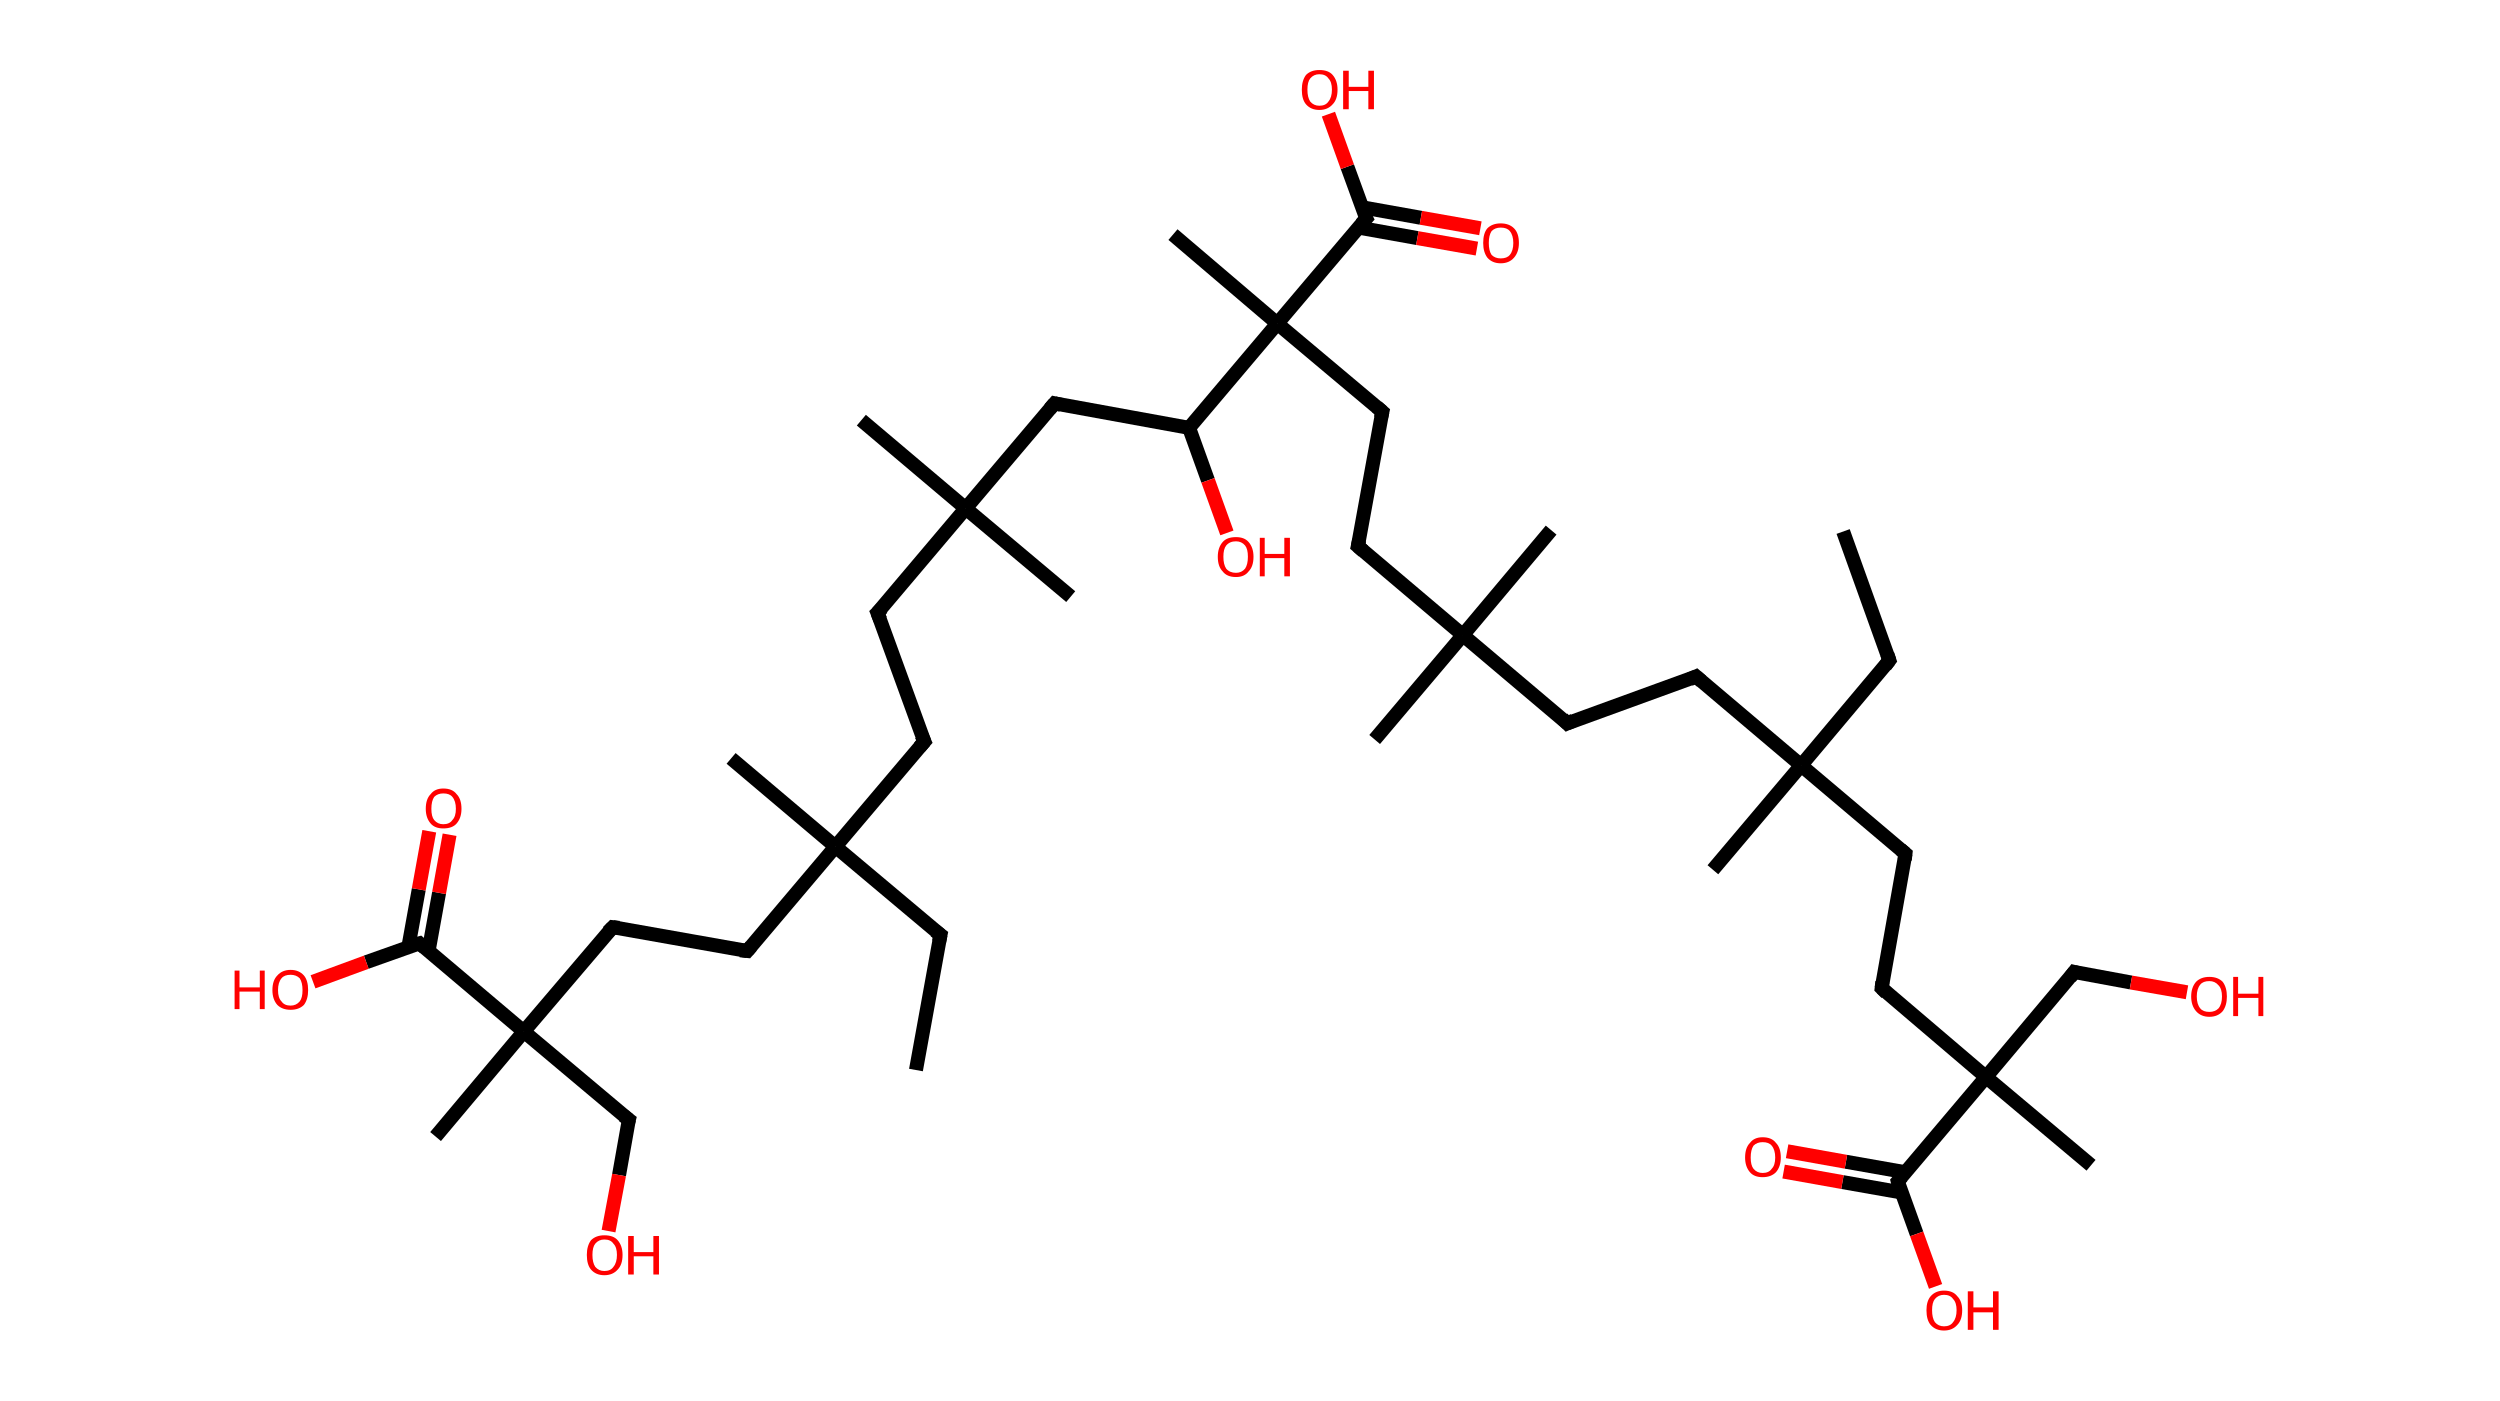 <?xml version='1.0' encoding='ASCII' standalone='yes'?>
<svg xmlns="http://www.w3.org/2000/svg" xmlns:rdkit="http://www.rdkit.org/xml" xmlns:xlink="http://www.w3.org/1999/xlink" version="1.1" baseProfile="full" xml:space="preserve" width="357px" height="200px" viewBox="0 0 357 200">
<!-- END OF HEADER -->
<rect style="opacity:1.0;fill:#FFFFFF;stroke:none" width="357.0" height="200.0" x="0.0" y="0.0"> </rect>
<path class="bond-0 atom-0 atom-1" d="M 263.2,75.9 L 269.8,94.3" style="fill:none;fill-rule:evenodd;stroke:#000000;stroke-width:2.0px;stroke-linecap:butt;stroke-linejoin:miter;stroke-opacity:1"/>
<path class="bond-1 atom-1 atom-2" d="M 269.8,94.3 L 257.2,109.3" style="fill:none;fill-rule:evenodd;stroke:#000000;stroke-width:2.0px;stroke-linecap:butt;stroke-linejoin:miter;stroke-opacity:1"/>
<path class="bond-2 atom-2 atom-3" d="M 257.2,109.3 L 244.6,124.2" style="fill:none;fill-rule:evenodd;stroke:#000000;stroke-width:2.0px;stroke-linecap:butt;stroke-linejoin:miter;stroke-opacity:1"/>
<path class="bond-3 atom-2 atom-4" d="M 257.2,109.3 L 242.2,96.6" style="fill:none;fill-rule:evenodd;stroke:#000000;stroke-width:2.0px;stroke-linecap:butt;stroke-linejoin:miter;stroke-opacity:1"/>
<path class="bond-4 atom-4 atom-5" d="M 242.2,96.6 L 223.8,103.3" style="fill:none;fill-rule:evenodd;stroke:#000000;stroke-width:2.0px;stroke-linecap:butt;stroke-linejoin:miter;stroke-opacity:1"/>
<path class="bond-5 atom-5 atom-6" d="M 223.8,103.3 L 208.9,90.7" style="fill:none;fill-rule:evenodd;stroke:#000000;stroke-width:2.0px;stroke-linecap:butt;stroke-linejoin:miter;stroke-opacity:1"/>
<path class="bond-6 atom-6 atom-7" d="M 208.9,90.7 L 221.5,75.7" style="fill:none;fill-rule:evenodd;stroke:#000000;stroke-width:2.0px;stroke-linecap:butt;stroke-linejoin:miter;stroke-opacity:1"/>
<path class="bond-7 atom-6 atom-8" d="M 208.9,90.7 L 196.3,105.6" style="fill:none;fill-rule:evenodd;stroke:#000000;stroke-width:2.0px;stroke-linecap:butt;stroke-linejoin:miter;stroke-opacity:1"/>
<path class="bond-8 atom-6 atom-9" d="M 208.9,90.7 L 193.9,78.0" style="fill:none;fill-rule:evenodd;stroke:#000000;stroke-width:2.0px;stroke-linecap:butt;stroke-linejoin:miter;stroke-opacity:1"/>
<path class="bond-9 atom-9 atom-10" d="M 193.9,78.0 L 197.4,58.8" style="fill:none;fill-rule:evenodd;stroke:#000000;stroke-width:2.0px;stroke-linecap:butt;stroke-linejoin:miter;stroke-opacity:1"/>
<path class="bond-10 atom-10 atom-11" d="M 197.4,58.8 L 182.4,46.2" style="fill:none;fill-rule:evenodd;stroke:#000000;stroke-width:2.0px;stroke-linecap:butt;stroke-linejoin:miter;stroke-opacity:1"/>
<path class="bond-11 atom-11 atom-12" d="M 182.4,46.2 L 167.5,33.5" style="fill:none;fill-rule:evenodd;stroke:#000000;stroke-width:2.0px;stroke-linecap:butt;stroke-linejoin:miter;stroke-opacity:1"/>
<path class="bond-12 atom-11 atom-13" d="M 182.4,46.2 L 195.1,31.2" style="fill:none;fill-rule:evenodd;stroke:#000000;stroke-width:2.0px;stroke-linecap:butt;stroke-linejoin:miter;stroke-opacity:1"/>
<path class="bond-13 atom-13 atom-14" d="M 194.0,32.5 L 202.4,34.0" style="fill:none;fill-rule:evenodd;stroke:#000000;stroke-width:2.0px;stroke-linecap:butt;stroke-linejoin:miter;stroke-opacity:1"/>
<path class="bond-13 atom-13 atom-14" d="M 202.4,34.0 L 210.9,35.5" style="fill:none;fill-rule:evenodd;stroke:#FF0000;stroke-width:2.0px;stroke-linecap:butt;stroke-linejoin:miter;stroke-opacity:1"/>
<path class="bond-13 atom-13 atom-14" d="M 194.5,29.6 L 202.9,31.1" style="fill:none;fill-rule:evenodd;stroke:#000000;stroke-width:2.0px;stroke-linecap:butt;stroke-linejoin:miter;stroke-opacity:1"/>
<path class="bond-13 atom-13 atom-14" d="M 202.9,31.1 L 211.4,32.6" style="fill:none;fill-rule:evenodd;stroke:#FF0000;stroke-width:2.0px;stroke-linecap:butt;stroke-linejoin:miter;stroke-opacity:1"/>
<path class="bond-14 atom-13 atom-15" d="M 195.1,31.2 L 192.4,23.8" style="fill:none;fill-rule:evenodd;stroke:#000000;stroke-width:2.0px;stroke-linecap:butt;stroke-linejoin:miter;stroke-opacity:1"/>
<path class="bond-14 atom-13 atom-15" d="M 192.4,23.8 L 189.7,16.3" style="fill:none;fill-rule:evenodd;stroke:#FF0000;stroke-width:2.0px;stroke-linecap:butt;stroke-linejoin:miter;stroke-opacity:1"/>
<path class="bond-15 atom-11 atom-16" d="M 182.4,46.2 L 169.8,61.1" style="fill:none;fill-rule:evenodd;stroke:#000000;stroke-width:2.0px;stroke-linecap:butt;stroke-linejoin:miter;stroke-opacity:1"/>
<path class="bond-16 atom-16 atom-17" d="M 169.8,61.1 L 172.5,68.6" style="fill:none;fill-rule:evenodd;stroke:#000000;stroke-width:2.0px;stroke-linecap:butt;stroke-linejoin:miter;stroke-opacity:1"/>
<path class="bond-16 atom-16 atom-17" d="M 172.5,68.6 L 175.2,76.1" style="fill:none;fill-rule:evenodd;stroke:#FF0000;stroke-width:2.0px;stroke-linecap:butt;stroke-linejoin:miter;stroke-opacity:1"/>
<path class="bond-17 atom-16 atom-18" d="M 169.8,61.1 L 150.6,57.6" style="fill:none;fill-rule:evenodd;stroke:#000000;stroke-width:2.0px;stroke-linecap:butt;stroke-linejoin:miter;stroke-opacity:1"/>
<path class="bond-18 atom-18 atom-19" d="M 150.6,57.6 L 137.9,72.6" style="fill:none;fill-rule:evenodd;stroke:#000000;stroke-width:2.0px;stroke-linecap:butt;stroke-linejoin:miter;stroke-opacity:1"/>
<path class="bond-19 atom-19 atom-20" d="M 137.9,72.6 L 123.0,60.0" style="fill:none;fill-rule:evenodd;stroke:#000000;stroke-width:2.0px;stroke-linecap:butt;stroke-linejoin:miter;stroke-opacity:1"/>
<path class="bond-20 atom-19 atom-21" d="M 137.9,72.6 L 152.9,85.2" style="fill:none;fill-rule:evenodd;stroke:#000000;stroke-width:2.0px;stroke-linecap:butt;stroke-linejoin:miter;stroke-opacity:1"/>
<path class="bond-21 atom-19 atom-22" d="M 137.9,72.6 L 125.3,87.5" style="fill:none;fill-rule:evenodd;stroke:#000000;stroke-width:2.0px;stroke-linecap:butt;stroke-linejoin:miter;stroke-opacity:1"/>
<path class="bond-22 atom-22 atom-23" d="M 125.3,87.5 L 132.0,105.9" style="fill:none;fill-rule:evenodd;stroke:#000000;stroke-width:2.0px;stroke-linecap:butt;stroke-linejoin:miter;stroke-opacity:1"/>
<path class="bond-23 atom-23 atom-24" d="M 132.0,105.9 L 119.3,120.9" style="fill:none;fill-rule:evenodd;stroke:#000000;stroke-width:2.0px;stroke-linecap:butt;stroke-linejoin:miter;stroke-opacity:1"/>
<path class="bond-24 atom-24 atom-25" d="M 119.3,120.9 L 104.4,108.3" style="fill:none;fill-rule:evenodd;stroke:#000000;stroke-width:2.0px;stroke-linecap:butt;stroke-linejoin:miter;stroke-opacity:1"/>
<path class="bond-25 atom-24 atom-26" d="M 119.3,120.9 L 134.3,133.5" style="fill:none;fill-rule:evenodd;stroke:#000000;stroke-width:2.0px;stroke-linecap:butt;stroke-linejoin:miter;stroke-opacity:1"/>
<path class="bond-26 atom-26 atom-27" d="M 134.3,133.5 L 130.8,152.8" style="fill:none;fill-rule:evenodd;stroke:#000000;stroke-width:2.0px;stroke-linecap:butt;stroke-linejoin:miter;stroke-opacity:1"/>
<path class="bond-27 atom-24 atom-28" d="M 119.3,120.9 L 106.7,135.8" style="fill:none;fill-rule:evenodd;stroke:#000000;stroke-width:2.0px;stroke-linecap:butt;stroke-linejoin:miter;stroke-opacity:1"/>
<path class="bond-28 atom-28 atom-29" d="M 106.7,135.8 L 87.5,132.4" style="fill:none;fill-rule:evenodd;stroke:#000000;stroke-width:2.0px;stroke-linecap:butt;stroke-linejoin:miter;stroke-opacity:1"/>
<path class="bond-29 atom-29 atom-30" d="M 87.5,132.4 L 74.8,147.3" style="fill:none;fill-rule:evenodd;stroke:#000000;stroke-width:2.0px;stroke-linecap:butt;stroke-linejoin:miter;stroke-opacity:1"/>
<path class="bond-30 atom-30 atom-31" d="M 74.8,147.3 L 62.2,162.3" style="fill:none;fill-rule:evenodd;stroke:#000000;stroke-width:2.0px;stroke-linecap:butt;stroke-linejoin:miter;stroke-opacity:1"/>
<path class="bond-31 atom-30 atom-32" d="M 74.8,147.3 L 89.8,159.9" style="fill:none;fill-rule:evenodd;stroke:#000000;stroke-width:2.0px;stroke-linecap:butt;stroke-linejoin:miter;stroke-opacity:1"/>
<path class="bond-32 atom-32 atom-33" d="M 89.8,159.9 L 88.4,167.8" style="fill:none;fill-rule:evenodd;stroke:#000000;stroke-width:2.0px;stroke-linecap:butt;stroke-linejoin:miter;stroke-opacity:1"/>
<path class="bond-32 atom-32 atom-33" d="M 88.4,167.8 L 86.9,175.8" style="fill:none;fill-rule:evenodd;stroke:#FF0000;stroke-width:2.0px;stroke-linecap:butt;stroke-linejoin:miter;stroke-opacity:1"/>
<path class="bond-33 atom-30 atom-34" d="M 74.8,147.3 L 59.9,134.7" style="fill:none;fill-rule:evenodd;stroke:#000000;stroke-width:2.0px;stroke-linecap:butt;stroke-linejoin:miter;stroke-opacity:1"/>
<path class="bond-34 atom-34 atom-35" d="M 61.2,135.8 L 62.7,127.5" style="fill:none;fill-rule:evenodd;stroke:#000000;stroke-width:2.0px;stroke-linecap:butt;stroke-linejoin:miter;stroke-opacity:1"/>
<path class="bond-34 atom-34 atom-35" d="M 62.7,127.5 L 64.2,119.2" style="fill:none;fill-rule:evenodd;stroke:#FF0000;stroke-width:2.0px;stroke-linecap:butt;stroke-linejoin:miter;stroke-opacity:1"/>
<path class="bond-34 atom-34 atom-35" d="M 58.3,135.3 L 59.8,127.0" style="fill:none;fill-rule:evenodd;stroke:#000000;stroke-width:2.0px;stroke-linecap:butt;stroke-linejoin:miter;stroke-opacity:1"/>
<path class="bond-34 atom-34 atom-35" d="M 59.8,127.0 L 61.3,118.7" style="fill:none;fill-rule:evenodd;stroke:#FF0000;stroke-width:2.0px;stroke-linecap:butt;stroke-linejoin:miter;stroke-opacity:1"/>
<path class="bond-35 atom-34 atom-36" d="M 59.9,134.7 L 52.3,137.4" style="fill:none;fill-rule:evenodd;stroke:#000000;stroke-width:2.0px;stroke-linecap:butt;stroke-linejoin:miter;stroke-opacity:1"/>
<path class="bond-35 atom-34 atom-36" d="M 52.3,137.4 L 44.7,140.2" style="fill:none;fill-rule:evenodd;stroke:#FF0000;stroke-width:2.0px;stroke-linecap:butt;stroke-linejoin:miter;stroke-opacity:1"/>
<path class="bond-36 atom-2 atom-37" d="M 257.2,109.3 L 272.1,121.9" style="fill:none;fill-rule:evenodd;stroke:#000000;stroke-width:2.0px;stroke-linecap:butt;stroke-linejoin:miter;stroke-opacity:1"/>
<path class="bond-37 atom-37 atom-38" d="M 272.1,121.9 L 268.7,141.1" style="fill:none;fill-rule:evenodd;stroke:#000000;stroke-width:2.0px;stroke-linecap:butt;stroke-linejoin:miter;stroke-opacity:1"/>
<path class="bond-38 atom-38 atom-39" d="M 268.7,141.1 L 283.6,153.8" style="fill:none;fill-rule:evenodd;stroke:#000000;stroke-width:2.0px;stroke-linecap:butt;stroke-linejoin:miter;stroke-opacity:1"/>
<path class="bond-39 atom-39 atom-40" d="M 283.6,153.8 L 298.6,166.4" style="fill:none;fill-rule:evenodd;stroke:#000000;stroke-width:2.0px;stroke-linecap:butt;stroke-linejoin:miter;stroke-opacity:1"/>
<path class="bond-40 atom-39 atom-41" d="M 283.6,153.8 L 296.2,138.8" style="fill:none;fill-rule:evenodd;stroke:#000000;stroke-width:2.0px;stroke-linecap:butt;stroke-linejoin:miter;stroke-opacity:1"/>
<path class="bond-41 atom-41 atom-42" d="M 296.2,138.8 L 304.3,140.3" style="fill:none;fill-rule:evenodd;stroke:#000000;stroke-width:2.0px;stroke-linecap:butt;stroke-linejoin:miter;stroke-opacity:1"/>
<path class="bond-41 atom-41 atom-42" d="M 304.3,140.3 L 312.3,141.7" style="fill:none;fill-rule:evenodd;stroke:#FF0000;stroke-width:2.0px;stroke-linecap:butt;stroke-linejoin:miter;stroke-opacity:1"/>
<path class="bond-42 atom-39 atom-43" d="M 283.6,153.8 L 271.0,168.7" style="fill:none;fill-rule:evenodd;stroke:#000000;stroke-width:2.0px;stroke-linecap:butt;stroke-linejoin:miter;stroke-opacity:1"/>
<path class="bond-43 atom-43 atom-44" d="M 272.1,167.4 L 263.6,165.9" style="fill:none;fill-rule:evenodd;stroke:#000000;stroke-width:2.0px;stroke-linecap:butt;stroke-linejoin:miter;stroke-opacity:1"/>
<path class="bond-43 atom-43 atom-44" d="M 263.6,165.9 L 255.2,164.4" style="fill:none;fill-rule:evenodd;stroke:#FF0000;stroke-width:2.0px;stroke-linecap:butt;stroke-linejoin:miter;stroke-opacity:1"/>
<path class="bond-43 atom-43 atom-44" d="M 271.6,170.3 L 263.1,168.8" style="fill:none;fill-rule:evenodd;stroke:#000000;stroke-width:2.0px;stroke-linecap:butt;stroke-linejoin:miter;stroke-opacity:1"/>
<path class="bond-43 atom-43 atom-44" d="M 263.1,168.8 L 254.7,167.3" style="fill:none;fill-rule:evenodd;stroke:#FF0000;stroke-width:2.0px;stroke-linecap:butt;stroke-linejoin:miter;stroke-opacity:1"/>
<path class="bond-44 atom-43 atom-45" d="M 271.0,168.7 L 273.7,176.2" style="fill:none;fill-rule:evenodd;stroke:#000000;stroke-width:2.0px;stroke-linecap:butt;stroke-linejoin:miter;stroke-opacity:1"/>
<path class="bond-44 atom-43 atom-45" d="M 273.7,176.2 L 276.4,183.7" style="fill:none;fill-rule:evenodd;stroke:#FF0000;stroke-width:2.0px;stroke-linecap:butt;stroke-linejoin:miter;stroke-opacity:1"/>
<path d="M 269.5,93.4 L 269.8,94.3 L 269.2,95.1" style="fill:none;stroke:#000000;stroke-width:2.0px;stroke-linecap:butt;stroke-linejoin:miter;stroke-opacity:1;"/>
<path d="M 243.0,97.3 L 242.2,96.6 L 241.3,97.0" style="fill:none;stroke:#000000;stroke-width:2.0px;stroke-linecap:butt;stroke-linejoin:miter;stroke-opacity:1;"/>
<path d="M 224.7,102.9 L 223.8,103.3 L 223.1,102.6" style="fill:none;stroke:#000000;stroke-width:2.0px;stroke-linecap:butt;stroke-linejoin:miter;stroke-opacity:1;"/>
<path d="M 194.7,78.7 L 193.9,78.0 L 194.1,77.1" style="fill:none;stroke:#000000;stroke-width:2.0px;stroke-linecap:butt;stroke-linejoin:miter;stroke-opacity:1;"/>
<path d="M 197.2,59.7 L 197.4,58.8 L 196.6,58.1" style="fill:none;stroke:#000000;stroke-width:2.0px;stroke-linecap:butt;stroke-linejoin:miter;stroke-opacity:1;"/>
<path d="M 194.4,32.0 L 195.1,31.2 L 194.9,30.8" style="fill:none;stroke:#000000;stroke-width:2.0px;stroke-linecap:butt;stroke-linejoin:miter;stroke-opacity:1;"/>
<path d="M 151.5,57.8 L 150.6,57.6 L 149.9,58.4" style="fill:none;stroke:#000000;stroke-width:2.0px;stroke-linecap:butt;stroke-linejoin:miter;stroke-opacity:1;"/>
<path d="M 126.0,86.8 L 125.3,87.5 L 125.7,88.5" style="fill:none;stroke:#000000;stroke-width:2.0px;stroke-linecap:butt;stroke-linejoin:miter;stroke-opacity:1;"/>
<path d="M 131.6,105.0 L 132.0,105.9 L 131.3,106.7" style="fill:none;stroke:#000000;stroke-width:2.0px;stroke-linecap:butt;stroke-linejoin:miter;stroke-opacity:1;"/>
<path d="M 133.5,132.9 L 134.3,133.5 L 134.1,134.5" style="fill:none;stroke:#000000;stroke-width:2.0px;stroke-linecap:butt;stroke-linejoin:miter;stroke-opacity:1;"/>
<path d="M 107.3,135.1 L 106.7,135.8 L 105.7,135.7" style="fill:none;stroke:#000000;stroke-width:2.0px;stroke-linecap:butt;stroke-linejoin:miter;stroke-opacity:1;"/>
<path d="M 88.4,132.5 L 87.5,132.4 L 86.8,133.1" style="fill:none;stroke:#000000;stroke-width:2.0px;stroke-linecap:butt;stroke-linejoin:miter;stroke-opacity:1;"/>
<path d="M 89.0,159.3 L 89.8,159.9 L 89.7,160.3" style="fill:none;stroke:#000000;stroke-width:2.0px;stroke-linecap:butt;stroke-linejoin:miter;stroke-opacity:1;"/>
<path d="M 60.6,135.3 L 59.9,134.7 L 59.5,134.8" style="fill:none;stroke:#000000;stroke-width:2.0px;stroke-linecap:butt;stroke-linejoin:miter;stroke-opacity:1;"/>
<path d="M 271.4,121.3 L 272.1,121.9 L 272.0,122.8" style="fill:none;stroke:#000000;stroke-width:2.0px;stroke-linecap:butt;stroke-linejoin:miter;stroke-opacity:1;"/>
<path d="M 268.8,140.2 L 268.7,141.1 L 269.4,141.8" style="fill:none;stroke:#000000;stroke-width:2.0px;stroke-linecap:butt;stroke-linejoin:miter;stroke-opacity:1;"/>
<path d="M 295.6,139.6 L 296.2,138.8 L 296.6,138.9" style="fill:none;stroke:#000000;stroke-width:2.0px;stroke-linecap:butt;stroke-linejoin:miter;stroke-opacity:1;"/>
<path d="M 271.6,168.0 L 271.0,168.7 L 271.1,169.1" style="fill:none;stroke:#000000;stroke-width:2.0px;stroke-linecap:butt;stroke-linejoin:miter;stroke-opacity:1;"/>
<path class="atom-14" d="M 211.8 34.7 Q 211.8 33.3, 212.4 32.6 Q 213.1 31.9, 214.3 31.9 Q 215.5 31.9, 216.2 32.6 Q 216.9 33.3, 216.9 34.7 Q 216.9 36.0, 216.2 36.8 Q 215.5 37.6, 214.3 37.6 Q 213.1 37.6, 212.4 36.8 Q 211.8 36.0, 211.8 34.7 M 214.3 36.9 Q 215.2 36.9, 215.6 36.4 Q 216.1 35.8, 216.1 34.7 Q 216.1 33.6, 215.6 33.0 Q 215.2 32.5, 214.3 32.5 Q 213.5 32.5, 213.0 33.0 Q 212.6 33.6, 212.6 34.7 Q 212.6 35.8, 213.0 36.4 Q 213.5 36.9, 214.3 36.9 " fill="#FF0000"/>
<path class="atom-15" d="M 185.9 12.8 Q 185.9 11.5, 186.5 10.7 Q 187.2 10.0, 188.4 10.0 Q 189.7 10.0, 190.3 10.7 Q 191.0 11.5, 191.0 12.8 Q 191.0 14.2, 190.3 14.9 Q 189.6 15.7, 188.4 15.7 Q 187.2 15.7, 186.5 14.9 Q 185.9 14.2, 185.9 12.8 M 188.4 15.1 Q 189.3 15.1, 189.7 14.5 Q 190.2 13.9, 190.2 12.8 Q 190.2 11.7, 189.7 11.2 Q 189.3 10.6, 188.4 10.6 Q 187.6 10.6, 187.1 11.2 Q 186.7 11.7, 186.7 12.8 Q 186.7 13.9, 187.1 14.5 Q 187.6 15.1, 188.4 15.1 " fill="#FF0000"/>
<path class="atom-15" d="M 191.8 10.1 L 192.6 10.1 L 192.6 12.4 L 195.4 12.4 L 195.4 10.1 L 196.2 10.1 L 196.2 15.6 L 195.4 15.6 L 195.4 13.0 L 192.6 13.0 L 192.6 15.6 L 191.8 15.6 L 191.8 10.1 " fill="#FF0000"/>
<path class="atom-17" d="M 173.9 79.5 Q 173.9 78.2, 174.6 77.4 Q 175.2 76.7, 176.5 76.7 Q 177.7 76.7, 178.3 77.4 Q 179.0 78.2, 179.0 79.5 Q 179.0 80.9, 178.3 81.6 Q 177.7 82.4, 176.5 82.4 Q 175.2 82.4, 174.6 81.6 Q 173.9 80.9, 173.9 79.5 M 176.5 81.8 Q 177.3 81.8, 177.8 81.2 Q 178.2 80.6, 178.2 79.5 Q 178.2 78.4, 177.8 77.9 Q 177.3 77.3, 176.5 77.3 Q 175.6 77.3, 175.1 77.9 Q 174.7 78.4, 174.7 79.5 Q 174.7 80.6, 175.1 81.2 Q 175.6 81.8, 176.5 81.8 " fill="#FF0000"/>
<path class="atom-17" d="M 179.9 76.8 L 180.6 76.8 L 180.6 79.1 L 183.4 79.1 L 183.4 76.8 L 184.2 76.8 L 184.2 82.3 L 183.4 82.3 L 183.4 79.7 L 180.6 79.7 L 180.6 82.3 L 179.9 82.3 L 179.9 76.8 " fill="#FF0000"/>
<path class="atom-33" d="M 83.8 179.2 Q 83.8 177.9, 84.4 177.1 Q 85.1 176.4, 86.3 176.4 Q 87.6 176.4, 88.2 177.1 Q 88.9 177.9, 88.9 179.2 Q 88.9 180.6, 88.2 181.3 Q 87.5 182.1, 86.3 182.1 Q 85.1 182.1, 84.4 181.3 Q 83.8 180.6, 83.8 179.2 M 86.3 181.5 Q 87.2 181.5, 87.6 180.9 Q 88.1 180.3, 88.1 179.2 Q 88.1 178.1, 87.6 177.6 Q 87.2 177.0, 86.3 177.0 Q 85.5 177.0, 85.0 177.6 Q 84.6 178.1, 84.6 179.2 Q 84.6 180.3, 85.0 180.9 Q 85.5 181.5, 86.3 181.5 " fill="#FF0000"/>
<path class="atom-33" d="M 89.7 176.5 L 90.5 176.5 L 90.5 178.8 L 93.3 178.8 L 93.3 176.5 L 94.1 176.5 L 94.1 182.0 L 93.3 182.0 L 93.3 179.4 L 90.5 179.4 L 90.5 182.0 L 89.7 182.0 L 89.7 176.5 " fill="#FF0000"/>
<path class="atom-35" d="M 60.8 115.5 Q 60.8 114.1, 61.5 113.4 Q 62.1 112.6, 63.3 112.6 Q 64.6 112.6, 65.2 113.4 Q 65.9 114.1, 65.9 115.5 Q 65.9 116.8, 65.2 117.6 Q 64.6 118.3, 63.3 118.3 Q 62.1 118.3, 61.5 117.6 Q 60.8 116.8, 60.8 115.5 M 63.3 117.7 Q 64.2 117.7, 64.6 117.1 Q 65.1 116.6, 65.1 115.5 Q 65.1 114.4, 64.6 113.8 Q 64.2 113.3, 63.3 113.3 Q 62.5 113.3, 62.0 113.8 Q 61.6 114.4, 61.6 115.5 Q 61.6 116.6, 62.0 117.1 Q 62.5 117.7, 63.3 117.7 " fill="#FF0000"/>
<path class="atom-36" d="M 33.5 138.6 L 34.2 138.6 L 34.2 141.0 L 37.1 141.0 L 37.1 138.6 L 37.8 138.6 L 37.8 144.1 L 37.1 144.1 L 37.1 141.6 L 34.2 141.6 L 34.2 144.1 L 33.5 144.1 L 33.5 138.6 " fill="#FF0000"/>
<path class="atom-36" d="M 38.9 141.4 Q 38.9 140.0, 39.6 139.3 Q 40.3 138.5, 41.5 138.5 Q 42.7 138.5, 43.4 139.3 Q 44.0 140.0, 44.0 141.4 Q 44.0 142.7, 43.4 143.5 Q 42.7 144.2, 41.5 144.2 Q 40.3 144.2, 39.6 143.5 Q 38.9 142.7, 38.9 141.4 M 41.5 143.6 Q 42.3 143.6, 42.8 143.0 Q 43.2 142.5, 43.2 141.4 Q 43.2 140.3, 42.8 139.7 Q 42.3 139.2, 41.5 139.2 Q 40.6 139.2, 40.2 139.7 Q 39.7 140.3, 39.7 141.4 Q 39.7 142.5, 40.2 143.0 Q 40.6 143.6, 41.5 143.6 " fill="#FF0000"/>
<path class="atom-42" d="M 312.9 142.3 Q 312.9 141.0, 313.6 140.2 Q 314.3 139.5, 315.5 139.5 Q 316.7 139.5, 317.4 140.2 Q 318.0 141.0, 318.0 142.3 Q 318.0 143.6, 317.4 144.4 Q 316.7 145.2, 315.5 145.2 Q 314.3 145.2, 313.6 144.4 Q 312.9 143.6, 312.9 142.3 M 315.5 144.5 Q 316.3 144.5, 316.8 144.0 Q 317.3 143.4, 317.3 142.3 Q 317.3 141.2, 316.8 140.7 Q 316.3 140.1, 315.5 140.1 Q 314.6 140.1, 314.2 140.6 Q 313.7 141.2, 313.7 142.3 Q 313.7 143.4, 314.2 144.0 Q 314.6 144.5, 315.5 144.5 " fill="#FF0000"/>
<path class="atom-42" d="M 318.9 139.5 L 319.6 139.5 L 319.6 141.9 L 322.5 141.9 L 322.5 139.5 L 323.2 139.5 L 323.2 145.1 L 322.5 145.1 L 322.5 142.5 L 319.6 142.5 L 319.6 145.1 L 318.9 145.1 L 318.9 139.5 " fill="#FF0000"/>
<path class="atom-44" d="M 249.2 165.3 Q 249.2 163.9, 249.9 163.2 Q 250.5 162.4, 251.7 162.4 Q 253.0 162.4, 253.6 163.2 Q 254.3 163.9, 254.3 165.3 Q 254.3 166.6, 253.6 167.4 Q 252.9 168.1, 251.7 168.1 Q 250.5 168.1, 249.9 167.4 Q 249.2 166.6, 249.2 165.3 M 251.7 167.5 Q 252.6 167.5, 253.0 166.9 Q 253.5 166.4, 253.5 165.3 Q 253.5 164.2, 253.0 163.6 Q 252.6 163.1, 251.7 163.1 Q 250.9 163.1, 250.4 163.6 Q 250.0 164.2, 250.0 165.3 Q 250.0 166.4, 250.4 166.9 Q 250.9 167.5, 251.7 167.5 " fill="#FF0000"/>
<path class="atom-45" d="M 275.1 187.1 Q 275.1 185.8, 275.7 185.1 Q 276.4 184.3, 277.6 184.3 Q 278.9 184.3, 279.5 185.1 Q 280.2 185.8, 280.2 187.1 Q 280.2 188.5, 279.5 189.2 Q 278.8 190.0, 277.6 190.0 Q 276.4 190.0, 275.7 189.2 Q 275.1 188.5, 275.1 187.1 M 277.6 189.4 Q 278.5 189.4, 278.9 188.8 Q 279.4 188.2, 279.4 187.1 Q 279.4 186.0, 278.9 185.5 Q 278.5 184.9, 277.6 184.9 Q 276.8 184.9, 276.3 185.5 Q 275.9 186.0, 275.9 187.1 Q 275.9 188.2, 276.3 188.8 Q 276.8 189.4, 277.6 189.4 " fill="#FF0000"/>
<path class="atom-45" d="M 281.0 184.4 L 281.8 184.4 L 281.8 186.7 L 284.6 186.7 L 284.6 184.4 L 285.4 184.4 L 285.4 189.9 L 284.6 189.9 L 284.6 187.4 L 281.8 187.4 L 281.8 189.9 L 281.0 189.9 L 281.0 184.4 " fill="#FF0000"/>
</svg>
